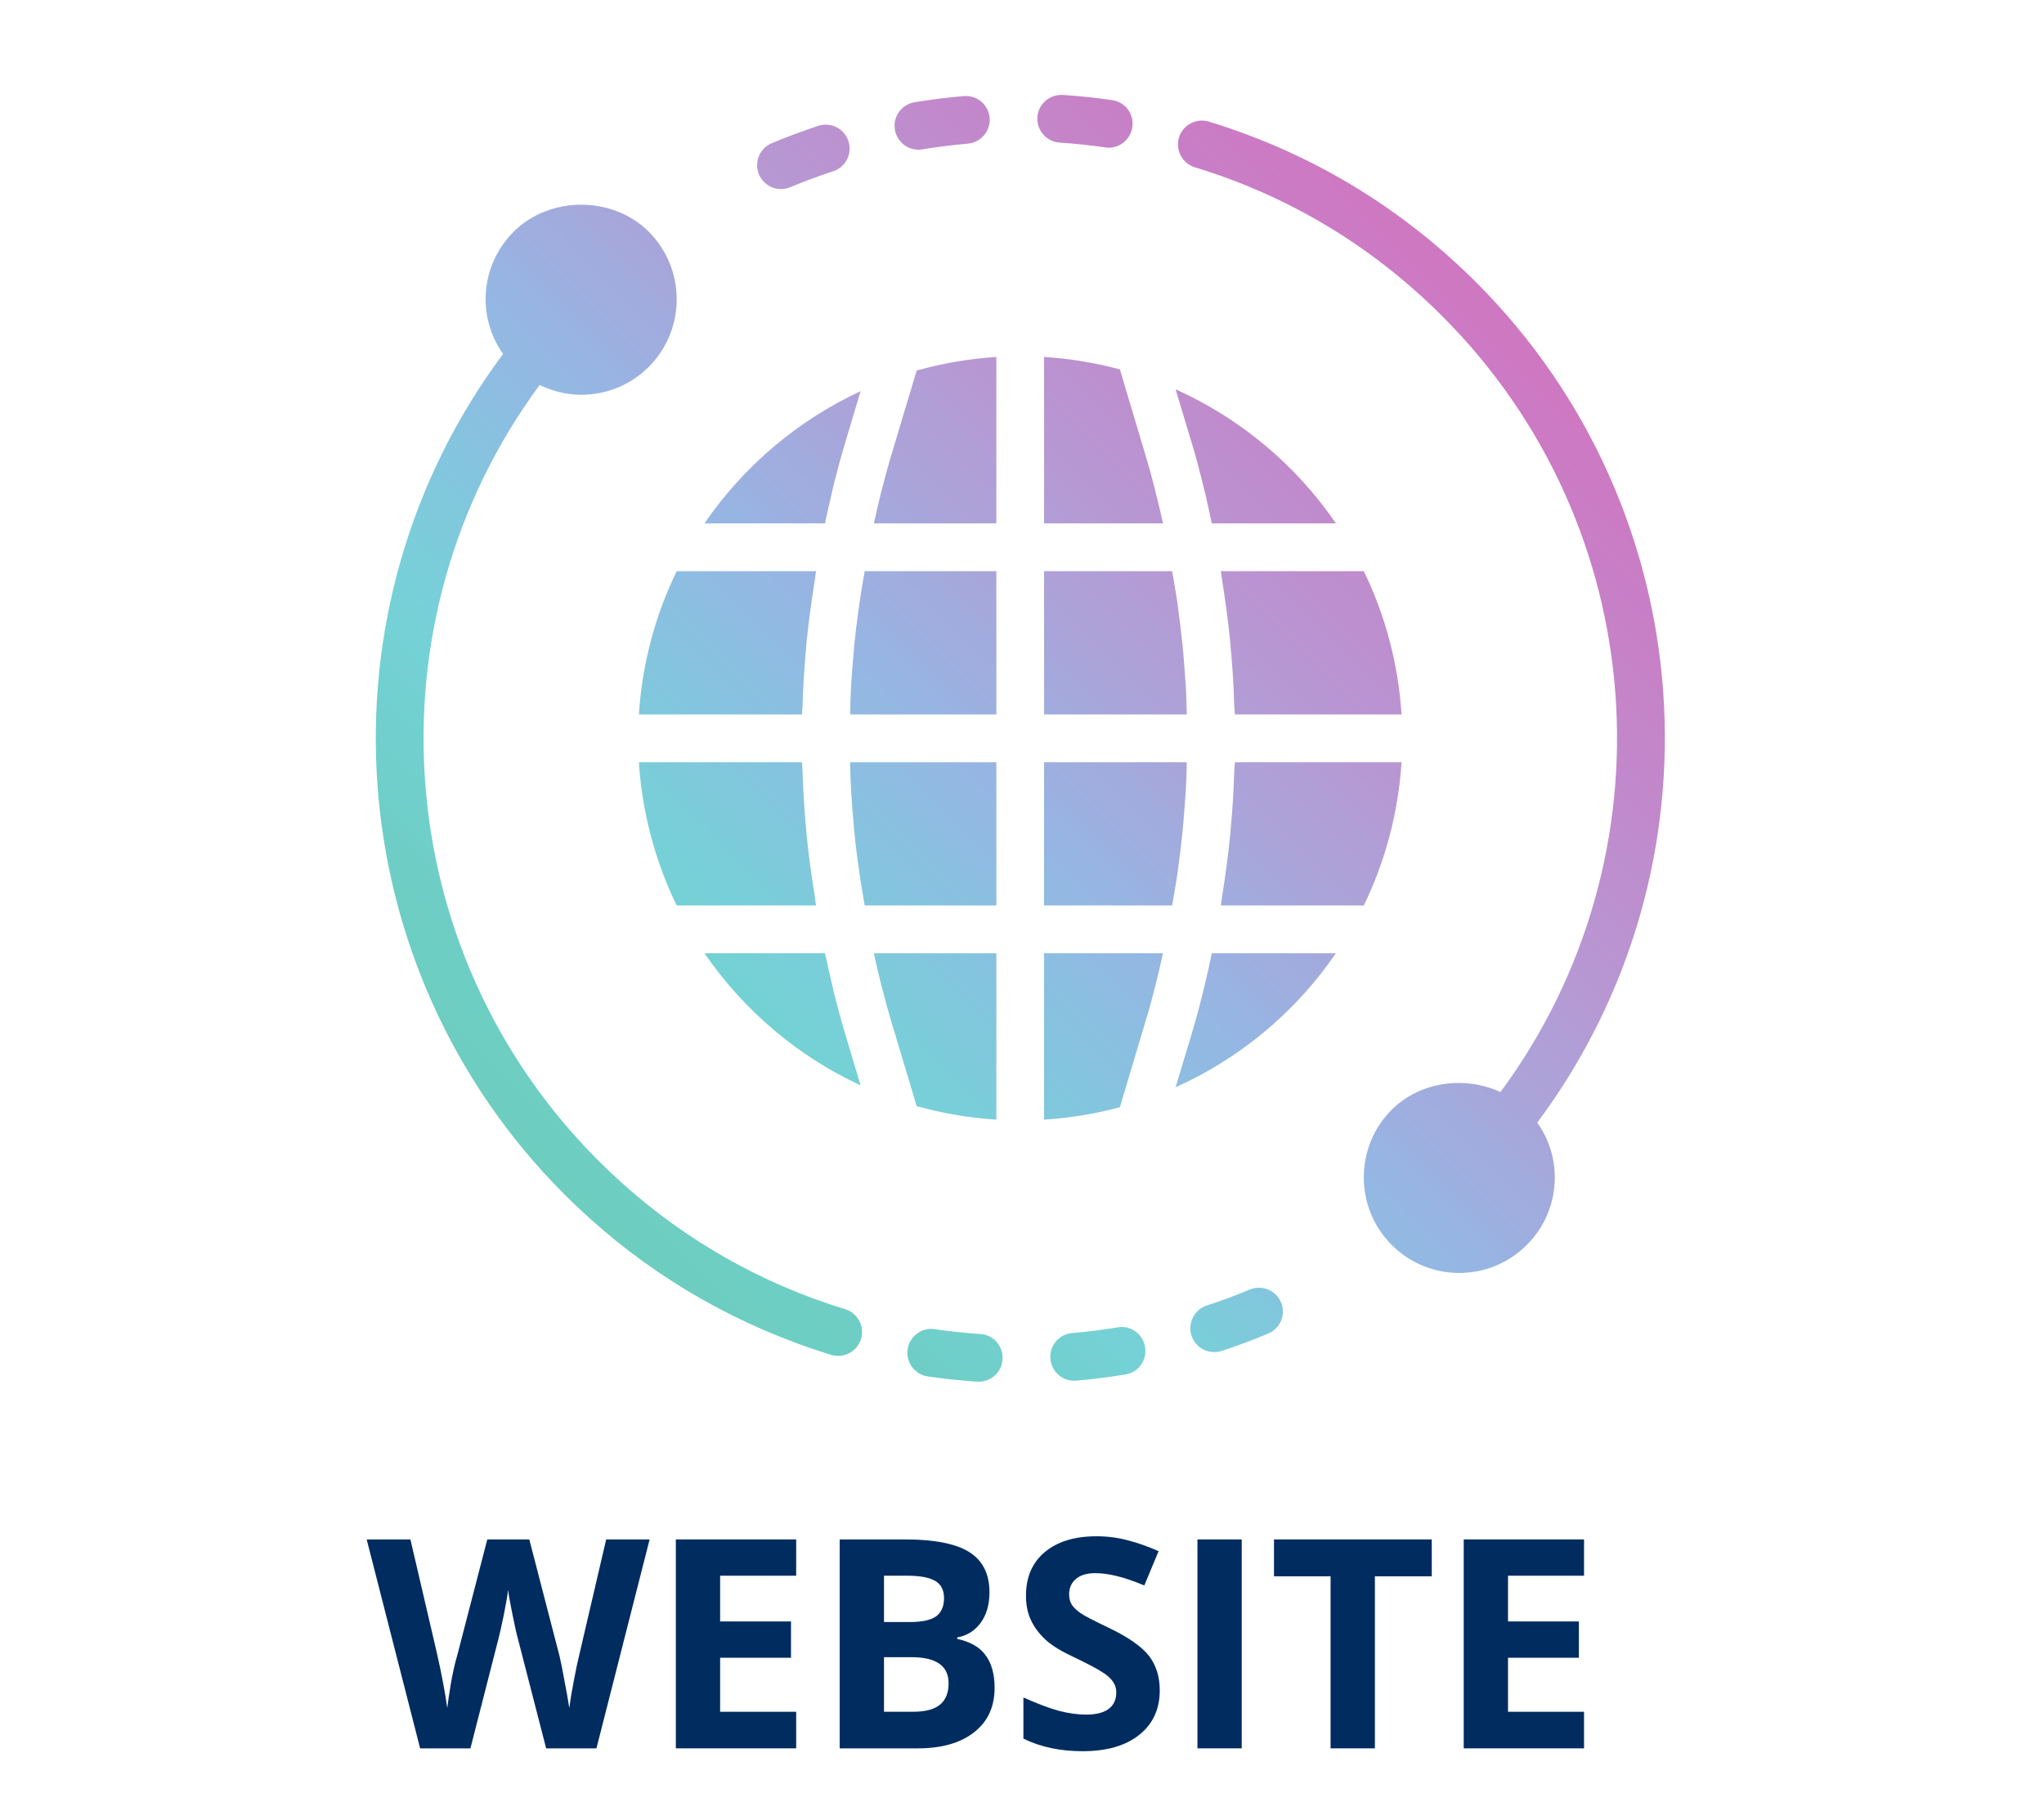 <?xml version="1.0" encoding="UTF-8"?><svg xmlns="http://www.w3.org/2000/svg" xmlns:xlink="http://www.w3.org/1999/xlink" width="111.75" zoomAndPan="magnify" viewBox="0 0 111.75 99" height="99" preserveAspectRatio="xMidYMid meet" version="1.0"><defs><g><g id="glyph-0-0"/><g id="glyph-0-1"><path d="M 12.562 0 L 9.812 0 L 8.266 -6 C 8.203 -6.219 8.102 -6.66 7.969 -7.328 C 7.832 -7.992 7.754 -8.441 7.734 -8.672 C 7.703 -8.391 7.625 -7.938 7.5 -7.312 C 7.375 -6.695 7.273 -6.254 7.203 -5.984 L 5.672 0 L 2.922 0 L 0 -11.422 L 2.391 -11.422 L 3.844 -5.188 C 4.102 -4.039 4.289 -3.047 4.406 -2.203 C 4.438 -2.492 4.504 -2.953 4.609 -3.578 C 4.723 -4.203 4.832 -4.688 4.938 -5.031 L 6.594 -11.422 L 8.891 -11.422 L 10.547 -5.031 C 10.617 -4.738 10.707 -4.297 10.812 -3.703 C 10.926 -3.117 11.016 -2.617 11.078 -2.203 C 11.129 -2.609 11.211 -3.113 11.328 -3.719 C 11.441 -4.32 11.547 -4.812 11.641 -5.188 L 13.094 -11.422 L 15.469 -11.422 Z M 12.562 0 "/></g><g id="glyph-0-2"><path d="M 8.016 0 L 1.438 0 L 1.438 -11.422 L 8.016 -11.422 L 8.016 -9.438 L 3.859 -9.438 L 3.859 -6.938 L 7.734 -6.938 L 7.734 -4.953 L 3.859 -4.953 L 3.859 -2 L 8.016 -2 Z M 8.016 0 "/></g><g id="glyph-0-3"><path d="M 1.438 -11.422 L 5 -11.422 C 6.613 -11.422 7.785 -11.191 8.516 -10.734 C 9.254 -10.273 9.625 -9.539 9.625 -8.531 C 9.625 -7.852 9.461 -7.297 9.141 -6.859 C 8.816 -6.422 8.391 -6.156 7.859 -6.062 L 7.859 -5.984 C 8.586 -5.828 9.109 -5.523 9.422 -5.078 C 9.742 -4.641 9.906 -4.051 9.906 -3.312 C 9.906 -2.27 9.531 -1.457 8.781 -0.875 C 8.031 -0.289 7.008 0 5.719 0 L 1.438 0 Z M 3.859 -6.906 L 5.266 -6.906 C 5.922 -6.906 6.395 -7.004 6.688 -7.203 C 6.988 -7.41 7.141 -7.75 7.141 -8.219 C 7.141 -8.656 6.977 -8.969 6.656 -9.156 C 6.332 -9.344 5.828 -9.438 5.141 -9.438 L 3.859 -9.438 Z M 3.859 -4.984 L 3.859 -2 L 5.438 -2 C 6.102 -2 6.594 -2.125 6.906 -2.375 C 7.227 -2.633 7.391 -3.031 7.391 -3.562 C 7.391 -4.508 6.711 -4.984 5.359 -4.984 Z M 3.859 -4.984 "/></g><g id="glyph-0-4"><path d="M 8.188 -3.172 C 8.188 -2.141 7.812 -1.328 7.062 -0.734 C 6.32 -0.141 5.289 0.156 3.969 0.156 C 2.75 0.156 1.672 -0.07 0.734 -0.531 L 0.734 -2.781 C 1.504 -2.438 2.156 -2.191 2.688 -2.047 C 3.227 -1.91 3.719 -1.844 4.156 -1.844 C 4.688 -1.844 5.094 -1.941 5.375 -2.141 C 5.664 -2.348 5.812 -2.656 5.812 -3.062 C 5.812 -3.281 5.75 -3.477 5.625 -3.656 C 5.5 -3.832 5.312 -4 5.062 -4.156 C 4.82 -4.32 4.332 -4.582 3.594 -4.938 C 2.895 -5.258 2.367 -5.57 2.016 -5.875 C 1.672 -6.176 1.395 -6.523 1.188 -6.922 C 0.977 -7.328 0.875 -7.801 0.875 -8.344 C 0.875 -9.352 1.211 -10.145 1.891 -10.719 C 2.578 -11.301 3.523 -11.594 4.734 -11.594 C 5.328 -11.594 5.895 -11.52 6.438 -11.375 C 6.977 -11.238 7.539 -11.039 8.125 -10.781 L 7.344 -8.906 C 6.738 -9.156 6.234 -9.328 5.828 -9.422 C 5.43 -9.523 5.039 -9.578 4.656 -9.578 C 4.195 -9.578 3.844 -9.469 3.594 -9.25 C 3.352 -9.039 3.234 -8.766 3.234 -8.422 C 3.234 -8.203 3.281 -8.016 3.375 -7.859 C 3.477 -7.703 3.641 -7.547 3.859 -7.391 C 4.078 -7.242 4.586 -6.977 5.391 -6.594 C 6.461 -6.082 7.195 -5.57 7.594 -5.062 C 7.988 -4.551 8.188 -3.922 8.188 -3.172 Z M 8.188 -3.172 "/></g><g id="glyph-0-5"><path d="M 1.438 0 L 1.438 -11.422 L 3.859 -11.422 L 3.859 0 Z M 1.438 0 "/></g><g id="glyph-0-6"><path d="M 5.844 0 L 3.422 0 L 3.422 -9.406 L 0.328 -9.406 L 0.328 -11.422 L 8.953 -11.422 L 8.953 -9.406 L 5.844 -9.406 Z M 5.844 0 "/></g><g id="glyph-0-7"/></g><clipPath id="clip-0"><path d="M 20.527 5.18 L 91.027 5.18 L 91.027 75.613 L 20.527 75.613 Z M 20.527 5.18 " clip-rule="nonzero"/></clipPath><clipPath id="clip-1"><path d="M 73.039 52.113 L 66.254 52.113 C 66.234 52.211 66.211 52.297 66.191 52.395 C 66.16 52.539 66.129 52.68 66.102 52.824 C 66.035 53.125 65.969 53.414 65.902 53.699 C 65.867 53.855 65.828 54.008 65.793 54.148 C 65.723 54.434 65.656 54.707 65.586 54.977 C 65.551 55.102 65.52 55.234 65.484 55.359 C 65.375 55.746 65.273 56.125 65.16 56.496 L 64.273 59.441 C 67.797 57.867 70.852 55.312 73.039 52.113 Z M 34.93 39.059 L 43.848 39.059 C 43.848 38.906 43.871 38.754 43.875 38.602 C 43.91 37.523 43.977 36.438 44.078 35.34 C 44.086 35.273 44.086 35.203 44.094 35.137 C 44.207 33.98 44.371 32.812 44.559 31.645 C 44.578 31.5 44.59 31.363 44.613 31.227 L 36.996 31.227 C 35.809 33.668 35.102 36.34 34.93 39.059 Z M 36.996 49.504 L 44.613 49.504 C 44.59 49.367 44.578 49.227 44.559 49.086 C 44.371 47.918 44.207 46.75 44.094 45.594 C 44.086 45.527 44.086 45.453 44.078 45.387 C 43.977 44.293 43.91 43.207 43.875 42.129 C 43.871 41.977 43.848 41.824 43.848 41.672 L 34.93 41.672 C 35.102 44.387 35.809 47.062 36.996 49.504 Z M 47.051 59.34 L 46.199 56.496 C 46.09 56.129 45.98 55.746 45.875 55.363 C 45.844 55.23 45.809 55.094 45.773 54.957 C 45.699 54.695 45.633 54.43 45.566 54.16 C 45.531 54 45.492 53.844 45.457 53.68 C 45.391 53.41 45.328 53.133 45.266 52.859 C 45.23 52.691 45.195 52.527 45.16 52.355 C 45.141 52.273 45.125 52.195 45.105 52.113 L 38.516 52.113 C 40.652 55.242 43.629 57.754 47.051 59.34 Z M 48.277 26.523 C 48.234 26.668 48.199 26.809 48.164 26.953 C 48.043 27.438 47.926 27.938 47.812 28.469 C 47.797 28.52 47.785 28.562 47.777 28.613 L 54.473 28.613 L 54.473 19.516 C 53 19.609 51.539 19.859 50.117 20.258 L 48.699 24.984 C 48.551 25.477 48.414 25.992 48.277 26.523 Z M 54.473 52.113 L 47.777 52.113 C 47.785 52.156 47.797 52.195 47.801 52.238 C 47.918 52.777 48.043 53.289 48.164 53.777 C 48.199 53.926 48.234 54.066 48.277 54.207 C 48.41 54.734 48.551 55.25 48.699 55.746 L 50.117 60.473 C 51.539 60.871 53 61.121 54.473 61.211 Z M 38.516 28.613 L 45.105 28.613 C 45.125 28.527 45.141 28.453 45.16 28.363 C 45.195 28.203 45.227 28.043 45.262 27.887 C 45.328 27.602 45.391 27.32 45.457 27.043 C 45.492 26.887 45.527 26.727 45.562 26.578 C 45.633 26.301 45.699 26.027 45.773 25.766 C 45.809 25.637 45.844 25.5 45.875 25.371 C 45.98 24.984 46.09 24.605 46.199 24.234 L 47.051 21.387 C 43.629 22.973 40.652 25.488 38.516 28.613 Z M 47.277 49.504 L 54.473 49.504 L 54.473 41.672 L 46.477 41.672 C 46.48 41.926 46.484 42.176 46.496 42.43 C 46.508 42.676 46.516 42.918 46.527 43.164 C 46.562 43.801 46.613 44.441 46.676 45.082 C 46.684 45.215 46.691 45.336 46.707 45.469 C 46.781 46.234 46.879 47.004 46.992 47.773 C 47.023 47.992 47.062 48.219 47.094 48.438 C 47.148 48.793 47.215 49.148 47.277 49.504 Z M 47.094 32.293 C 47.062 32.512 47.023 32.734 46.992 32.953 C 46.879 33.727 46.781 34.496 46.707 35.262 C 46.691 35.391 46.684 35.516 46.676 35.648 C 46.613 36.289 46.562 36.926 46.527 37.566 C 46.516 37.809 46.508 38.055 46.496 38.301 C 46.484 38.555 46.48 38.805 46.477 39.059 L 54.473 39.059 L 54.473 31.227 L 47.277 31.227 C 47.215 31.582 47.148 31.934 47.094 32.293 Z M 63.191 26.953 C 63.156 26.809 63.121 26.66 63.082 26.52 C 62.949 25.988 62.805 25.477 62.656 24.984 L 61.227 20.195 C 59.867 19.832 58.48 19.602 57.082 19.516 L 57.082 28.613 L 63.582 28.613 C 63.57 28.562 63.559 28.52 63.551 28.469 C 63.434 27.941 63.316 27.438 63.191 26.953 Z M 64.273 21.285 L 65.16 24.234 C 65.273 24.605 65.383 24.988 65.488 25.383 C 65.52 25.492 65.543 25.609 65.574 25.727 C 65.652 26.008 65.723 26.293 65.793 26.59 C 65.828 26.734 65.867 26.879 65.902 27.023 C 65.969 27.305 66.027 27.594 66.094 27.887 C 66.129 28.043 66.168 28.203 66.195 28.359 C 66.219 28.445 66.238 28.527 66.254 28.613 L 73.039 28.613 C 70.852 25.418 67.797 22.863 64.273 21.285 Z M 76.625 41.672 L 67.512 41.672 C 67.508 41.816 67.488 41.977 67.48 42.125 C 67.445 43.207 67.387 44.293 67.277 45.387 C 67.273 45.453 67.273 45.527 67.262 45.594 C 67.152 46.75 66.988 47.918 66.805 49.09 C 66.777 49.227 66.77 49.367 66.746 49.504 L 74.562 49.504 C 75.75 47.062 76.453 44.387 76.625 41.672 Z M 74.562 31.227 L 66.746 31.227 C 66.77 31.363 66.777 31.5 66.805 31.641 C 66.988 32.812 67.152 33.98 67.262 35.137 C 67.273 35.203 67.273 35.273 67.277 35.34 C 67.387 36.438 67.445 37.523 67.48 38.605 C 67.488 38.754 67.508 38.91 67.512 39.059 L 76.625 39.059 C 76.453 36.34 75.75 33.668 74.562 31.227 Z M 63.086 54.199 C 63.121 54.066 63.156 53.93 63.191 53.789 C 63.316 53.293 63.438 52.777 63.555 52.23 C 63.566 52.191 63.574 52.156 63.582 52.113 L 57.082 52.113 L 57.082 61.211 C 58.48 61.125 59.867 60.898 61.227 60.535 L 62.656 55.746 C 62.812 55.25 62.949 54.734 63.086 54.199 Z M 57.082 39.059 L 64.883 39.059 C 64.875 38.805 64.875 38.555 64.867 38.301 C 64.855 38.055 64.844 37.809 64.832 37.566 C 64.793 36.926 64.742 36.289 64.688 35.648 C 64.672 35.516 64.668 35.391 64.652 35.262 C 64.574 34.496 64.477 33.727 64.371 32.953 C 64.336 32.734 64.301 32.512 64.266 32.293 C 64.207 31.934 64.148 31.582 64.082 31.227 L 57.082 31.227 Z M 64.266 48.438 C 64.301 48.219 64.336 47.992 64.371 47.773 C 64.477 47.004 64.574 46.234 64.652 45.469 C 64.668 45.336 64.672 45.215 64.688 45.082 C 64.742 44.441 64.793 43.801 64.832 43.164 C 64.844 42.918 64.855 42.676 64.867 42.43 C 64.875 42.176 64.875 41.926 64.883 41.672 L 57.082 41.672 L 57.082 49.504 L 64.082 49.504 C 64.148 49.148 64.207 48.793 64.266 48.438 Z M 50.73 75.254 C 51.613 75.379 52.523 75.477 53.426 75.539 C 53.453 75.539 53.484 75.539 53.516 75.539 C 54.191 75.539 54.77 75.012 54.812 74.32 C 54.859 73.602 54.32 72.977 53.602 72.934 C 52.758 72.875 51.922 72.789 51.102 72.668 C 50.395 72.555 49.723 73.059 49.621 73.773 C 49.52 74.488 50.016 75.152 50.73 75.254 Z M 68.332 70.5 C 67.559 70.824 66.77 71.117 65.977 71.375 C 65.293 71.602 64.922 72.34 65.145 73.023 C 65.324 73.574 65.836 73.922 66.387 73.922 C 66.52 73.922 66.656 73.902 66.793 73.859 C 67.645 73.578 68.496 73.266 69.332 72.91 C 70 72.637 70.316 71.871 70.039 71.207 C 69.762 70.539 69 70.23 68.332 70.5 Z M 62.605 73.645 C 62.488 72.934 61.82 72.438 61.105 72.57 C 60.285 72.703 59.445 72.809 58.613 72.883 C 57.895 72.941 57.363 73.574 57.43 74.293 C 57.488 74.977 58.059 75.488 58.727 75.488 C 58.766 75.488 58.801 75.488 58.844 75.48 C 59.734 75.406 60.645 75.289 61.531 75.145 C 62.246 75.027 62.723 74.355 62.605 73.645 Z M 30.852 65.293 C 34.496 68.934 38.773 71.676 43.578 73.441 C 44.195 73.672 44.812 73.879 45.441 74.074 C 45.566 74.109 45.695 74.129 45.824 74.129 C 46.383 74.129 46.898 73.77 47.074 73.207 C 47.281 72.516 46.895 71.789 46.207 71.574 C 45.625 71.398 45.055 71.203 44.48 70.996 C 44.48 70.996 44.48 70.996 44.477 70.996 C 40.035 69.355 36.074 66.816 32.703 63.441 C 21.277 52.023 19.98 33.953 29.504 21.047 C 30.207 21.387 30.973 21.582 31.773 21.582 C 33.172 21.582 34.48 21.043 35.469 20.059 C 36.453 19.066 36.996 17.758 36.996 16.359 C 36.996 14.969 36.453 13.656 35.469 12.668 C 33.496 10.699 30.055 10.699 28.082 12.668 C 27.098 13.656 26.551 14.969 26.551 16.359 C 26.551 17.453 26.895 18.48 27.504 19.352 C 17.105 33.305 18.473 52.91 30.852 65.293 Z M 50.43 8.164 C 51.246 8.031 52.082 7.926 52.918 7.852 C 53.637 7.785 54.168 7.156 54.105 6.438 C 54.039 5.723 53.418 5.191 52.688 5.254 C 51.789 5.328 50.883 5.445 50 5.59 C 49.293 5.707 48.805 6.379 48.926 7.09 C 49.031 7.73 49.586 8.184 50.215 8.184 C 50.281 8.184 50.352 8.18 50.43 8.164 Z M 42.703 10.336 C 42.867 10.336 43.039 10.305 43.203 10.234 C 43.973 9.914 44.762 9.621 45.555 9.363 C 46.242 9.137 46.613 8.398 46.383 7.711 C 46.16 7.027 45.422 6.656 44.738 6.879 C 43.887 7.164 43.027 7.48 42.195 7.828 C 41.535 8.102 41.219 8.867 41.492 9.531 C 41.703 10.035 42.188 10.336 42.703 10.336 Z M 60.801 5.473 C 59.902 5.344 58.996 5.246 58.105 5.191 C 57.379 5.152 56.766 5.691 56.715 6.406 C 56.672 7.129 57.215 7.75 57.934 7.797 C 58.762 7.852 59.602 7.941 60.434 8.059 C 60.496 8.066 60.555 8.074 60.617 8.074 C 61.262 8.074 61.816 7.598 61.906 6.949 C 62.012 6.23 61.516 5.574 60.801 5.473 Z M 80.707 15.438 C 93.109 27.84 94.457 47.414 84.047 61.375 C 84.664 62.25 85.004 63.277 85.004 64.371 C 85.004 65.762 84.461 67.074 83.477 68.062 C 82.484 69.047 81.176 69.594 79.781 69.594 C 78.387 69.594 77.074 69.047 76.086 68.062 C 75.102 67.074 74.562 65.762 74.562 64.371 C 74.562 62.973 75.102 61.66 76.086 60.672 C 77.641 59.121 80.094 58.812 82.035 59.703 C 91.578 46.781 90.309 28.738 78.855 17.289 C 75.156 13.586 70.773 10.898 65.824 9.301 C 65.82 9.301 65.82 9.301 65.82 9.301 C 65.82 9.301 65.816 9.301 65.816 9.301 L 65.328 9.148 C 64.637 8.934 64.25 8.207 64.457 7.516 C 64.668 6.828 65.402 6.441 66.09 6.648 L 66.621 6.816 C 66.621 6.816 66.621 6.816 66.625 6.816 C 71.969 8.543 76.707 11.445 80.707 15.438 Z M 80.707 15.438 " clip-rule="nonzero"/></clipPath><clipPath id="clip-2"><path d="M 73.039 52.113 L 66.254 52.113 C 66.234 52.211 66.211 52.297 66.191 52.395 C 66.16 52.539 66.129 52.68 66.102 52.824 C 66.035 53.125 65.969 53.414 65.902 53.699 C 65.867 53.855 65.828 54.008 65.793 54.148 C 65.723 54.434 65.656 54.707 65.586 54.977 C 65.551 55.102 65.52 55.234 65.484 55.359 C 65.375 55.746 65.273 56.125 65.16 56.496 L 64.273 59.441 C 67.797 57.867 70.852 55.312 73.039 52.113 Z M 34.93 39.059 L 43.848 39.059 C 43.848 38.906 43.871 38.754 43.875 38.602 C 43.91 37.523 43.977 36.438 44.078 35.34 C 44.086 35.273 44.086 35.203 44.094 35.137 C 44.207 33.98 44.371 32.812 44.559 31.645 C 44.578 31.5 44.59 31.363 44.613 31.227 L 36.996 31.227 C 35.809 33.668 35.102 36.34 34.93 39.059 Z M 36.996 49.504 L 44.613 49.504 C 44.59 49.367 44.578 49.227 44.559 49.086 C 44.371 47.918 44.207 46.75 44.094 45.594 C 44.086 45.527 44.086 45.453 44.078 45.387 C 43.977 44.293 43.91 43.207 43.875 42.129 C 43.871 41.977 43.848 41.824 43.848 41.672 L 34.93 41.672 C 35.102 44.387 35.809 47.062 36.996 49.504 Z M 47.051 59.34 L 46.199 56.496 C 46.09 56.129 45.98 55.746 45.875 55.363 C 45.844 55.23 45.809 55.094 45.773 54.957 C 45.699 54.695 45.633 54.43 45.566 54.16 C 45.531 54 45.492 53.844 45.457 53.68 C 45.391 53.41 45.328 53.133 45.266 52.859 C 45.23 52.691 45.195 52.527 45.16 52.355 C 45.141 52.273 45.125 52.195 45.105 52.113 L 38.516 52.113 C 40.652 55.242 43.629 57.754 47.051 59.34 Z M 48.277 26.523 C 48.234 26.668 48.199 26.809 48.164 26.953 C 48.043 27.438 47.926 27.938 47.812 28.469 C 47.797 28.52 47.785 28.562 47.777 28.613 L 54.473 28.613 L 54.473 19.516 C 53 19.609 51.539 19.859 50.117 20.258 L 48.699 24.984 C 48.551 25.477 48.414 25.992 48.277 26.523 Z M 54.473 52.113 L 47.777 52.113 C 47.785 52.156 47.797 52.195 47.801 52.238 C 47.918 52.777 48.043 53.289 48.164 53.777 C 48.199 53.926 48.234 54.066 48.277 54.207 C 48.41 54.734 48.551 55.25 48.699 55.746 L 50.117 60.473 C 51.539 60.871 53 61.121 54.473 61.211 Z M 38.516 28.613 L 45.105 28.613 C 45.125 28.527 45.141 28.453 45.16 28.363 C 45.195 28.203 45.227 28.043 45.262 27.887 C 45.328 27.602 45.391 27.32 45.457 27.043 C 45.492 26.887 45.527 26.727 45.562 26.578 C 45.633 26.301 45.699 26.027 45.773 25.766 C 45.809 25.637 45.844 25.5 45.875 25.371 C 45.98 24.984 46.09 24.605 46.199 24.234 L 47.051 21.387 C 43.629 22.973 40.652 25.488 38.516 28.613 Z M 47.277 49.504 L 54.473 49.504 L 54.473 41.672 L 46.477 41.672 C 46.48 41.926 46.484 42.176 46.496 42.43 C 46.508 42.676 46.516 42.918 46.527 43.164 C 46.562 43.801 46.613 44.441 46.676 45.082 C 46.684 45.215 46.691 45.336 46.707 45.469 C 46.781 46.234 46.879 47.004 46.992 47.773 C 47.023 47.992 47.062 48.219 47.094 48.438 C 47.148 48.793 47.215 49.148 47.277 49.504 Z M 47.094 32.293 C 47.062 32.512 47.023 32.734 46.992 32.953 C 46.879 33.727 46.781 34.496 46.707 35.262 C 46.691 35.391 46.684 35.516 46.676 35.648 C 46.613 36.289 46.562 36.926 46.527 37.566 C 46.516 37.809 46.508 38.055 46.496 38.301 C 46.484 38.555 46.48 38.805 46.477 39.059 L 54.473 39.059 L 54.473 31.227 L 47.277 31.227 C 47.215 31.582 47.148 31.934 47.094 32.293 Z M 63.191 26.953 C 63.156 26.809 63.121 26.66 63.082 26.52 C 62.949 25.988 62.805 25.477 62.656 24.984 L 61.227 20.195 C 59.867 19.832 58.48 19.602 57.082 19.516 L 57.082 28.613 L 63.582 28.613 C 63.57 28.562 63.559 28.52 63.551 28.469 C 63.434 27.941 63.316 27.438 63.191 26.953 Z M 64.273 21.285 L 65.16 24.234 C 65.273 24.605 65.383 24.988 65.488 25.383 C 65.52 25.492 65.543 25.609 65.574 25.727 C 65.652 26.008 65.723 26.293 65.793 26.59 C 65.828 26.734 65.867 26.879 65.902 27.023 C 65.969 27.305 66.027 27.594 66.094 27.887 C 66.129 28.043 66.168 28.203 66.195 28.359 C 66.219 28.445 66.238 28.527 66.254 28.613 L 73.039 28.613 C 70.852 25.418 67.797 22.863 64.273 21.285 Z M 76.625 41.672 L 67.512 41.672 C 67.508 41.816 67.488 41.977 67.48 42.125 C 67.445 43.207 67.387 44.293 67.277 45.387 C 67.273 45.453 67.273 45.527 67.262 45.594 C 67.152 46.75 66.988 47.918 66.805 49.09 C 66.777 49.227 66.77 49.367 66.746 49.504 L 74.562 49.504 C 75.75 47.062 76.453 44.387 76.625 41.672 Z M 74.562 31.227 L 66.746 31.227 C 66.77 31.363 66.777 31.5 66.805 31.641 C 66.988 32.812 67.152 33.98 67.262 35.137 C 67.273 35.203 67.273 35.273 67.277 35.34 C 67.387 36.438 67.445 37.523 67.48 38.605 C 67.488 38.754 67.508 38.91 67.512 39.059 L 76.625 39.059 C 76.453 36.34 75.75 33.668 74.562 31.227 Z M 63.086 54.199 C 63.121 54.066 63.156 53.93 63.191 53.789 C 63.316 53.293 63.438 52.777 63.555 52.23 C 63.566 52.191 63.574 52.156 63.582 52.113 L 57.082 52.113 L 57.082 61.211 C 58.48 61.125 59.867 60.898 61.227 60.535 L 62.656 55.746 C 62.812 55.25 62.949 54.734 63.086 54.199 Z M 57.082 39.059 L 64.883 39.059 C 64.875 38.805 64.875 38.555 64.867 38.301 C 64.855 38.055 64.844 37.809 64.832 37.566 C 64.793 36.926 64.742 36.289 64.688 35.648 C 64.672 35.516 64.668 35.391 64.652 35.262 C 64.574 34.496 64.477 33.727 64.371 32.953 C 64.336 32.734 64.301 32.512 64.266 32.293 C 64.207 31.934 64.148 31.582 64.082 31.227 L 57.082 31.227 Z M 64.266 48.438 C 64.301 48.219 64.336 47.992 64.371 47.773 C 64.477 47.004 64.574 46.234 64.652 45.469 C 64.668 45.336 64.672 45.215 64.688 45.082 C 64.742 44.441 64.793 43.801 64.832 43.164 C 64.844 42.918 64.855 42.676 64.867 42.43 C 64.875 42.176 64.875 41.926 64.883 41.672 L 57.082 41.672 L 57.082 49.504 L 64.082 49.504 C 64.148 49.148 64.207 48.793 64.266 48.438 Z M 50.73 75.254 C 51.613 75.379 52.523 75.477 53.426 75.539 C 53.453 75.539 53.484 75.539 53.516 75.539 C 54.191 75.539 54.77 75.012 54.812 74.32 C 54.859 73.602 54.32 72.977 53.602 72.934 C 52.758 72.875 51.922 72.789 51.102 72.668 C 50.395 72.555 49.723 73.059 49.621 73.773 C 49.52 74.488 50.016 75.152 50.73 75.254 Z M 68.332 70.5 C 67.559 70.824 66.77 71.117 65.977 71.375 C 65.293 71.602 64.922 72.34 65.145 73.023 C 65.324 73.574 65.836 73.922 66.387 73.922 C 66.52 73.922 66.656 73.902 66.793 73.859 C 67.645 73.578 68.496 73.266 69.332 72.91 C 70 72.637 70.316 71.871 70.039 71.207 C 69.762 70.539 69 70.23 68.332 70.5 Z M 62.605 73.645 C 62.488 72.934 61.82 72.438 61.105 72.57 C 60.285 72.703 59.445 72.809 58.613 72.883 C 57.895 72.941 57.363 73.574 57.43 74.293 C 57.488 74.977 58.059 75.488 58.727 75.488 C 58.766 75.488 58.801 75.488 58.844 75.48 C 59.734 75.406 60.645 75.289 61.531 75.145 C 62.246 75.027 62.723 74.355 62.605 73.645 Z M 30.852 65.293 C 34.496 68.934 38.773 71.676 43.578 73.441 C 44.195 73.672 44.812 73.879 45.441 74.074 C 45.566 74.109 45.695 74.129 45.824 74.129 C 46.383 74.129 46.898 73.77 47.074 73.207 C 47.281 72.516 46.895 71.789 46.207 71.574 C 45.625 71.398 45.055 71.203 44.48 70.996 C 44.48 70.996 44.48 70.996 44.477 70.996 C 40.035 69.355 36.074 66.816 32.703 63.441 C 21.277 52.023 19.98 33.953 29.504 21.047 C 30.207 21.387 30.973 21.582 31.773 21.582 C 33.172 21.582 34.48 21.043 35.469 20.059 C 36.453 19.066 36.996 17.758 36.996 16.359 C 36.996 14.969 36.453 13.656 35.469 12.668 C 33.496 10.699 30.055 10.699 28.082 12.668 C 27.098 13.656 26.551 14.969 26.551 16.359 C 26.551 17.453 26.895 18.48 27.504 19.352 C 17.105 33.305 18.473 52.91 30.852 65.293 Z M 50.43 8.164 C 51.246 8.031 52.082 7.926 52.918 7.852 C 53.637 7.785 54.168 7.156 54.105 6.438 C 54.039 5.723 53.418 5.191 52.688 5.254 C 51.789 5.328 50.883 5.445 50 5.59 C 49.293 5.707 48.805 6.379 48.926 7.09 C 49.031 7.73 49.586 8.184 50.215 8.184 C 50.281 8.184 50.352 8.18 50.43 8.164 Z M 42.703 10.336 C 42.867 10.336 43.039 10.305 43.203 10.234 C 43.973 9.914 44.762 9.621 45.555 9.363 C 46.242 9.137 46.613 8.398 46.383 7.711 C 46.16 7.027 45.422 6.656 44.738 6.879 C 43.887 7.164 43.027 7.48 42.195 7.828 C 41.535 8.102 41.219 8.867 41.492 9.531 C 41.703 10.035 42.188 10.336 42.703 10.336 Z M 60.801 5.473 C 59.902 5.344 58.996 5.246 58.105 5.191 C 57.379 5.152 56.766 5.691 56.715 6.406 C 56.672 7.129 57.215 7.75 57.934 7.797 C 58.762 7.852 59.602 7.941 60.434 8.059 C 60.496 8.066 60.555 8.074 60.617 8.074 C 61.262 8.074 61.816 7.598 61.906 6.949 C 62.012 6.23 61.516 5.574 60.801 5.473 Z M 80.707 15.438 C 93.109 27.84 94.457 47.414 84.047 61.375 C 84.664 62.25 85.004 63.277 85.004 64.371 C 85.004 65.762 84.461 67.074 83.477 68.062 C 82.484 69.047 81.176 69.594 79.781 69.594 C 78.387 69.594 77.074 69.047 76.086 68.062 C 75.102 67.074 74.562 65.762 74.562 64.371 C 74.562 62.973 75.102 61.66 76.086 60.672 C 77.641 59.121 80.094 58.812 82.035 59.703 C 91.578 46.781 90.309 28.738 78.855 17.289 C 75.156 13.586 70.773 10.898 65.824 9.301 C 65.82 9.301 65.82 9.301 65.82 9.301 C 65.82 9.301 65.816 9.301 65.816 9.301 L 65.328 9.148 C 64.637 8.934 64.25 8.207 64.457 7.516 C 64.668 6.828 65.402 6.441 66.09 6.648 L 66.621 6.816 C 66.621 6.816 66.621 6.816 66.625 6.816 C 71.969 8.543 76.707 11.445 80.707 15.438 " clip-rule="nonzero"/></clipPath><clipPath id="clip-3"><path d="M -18.086 40.344 L 55.781 114.215 L 129.648 40.344 L 55.781 -33.523 Z M -18.086 40.344 " clip-rule="nonzero"/></clipPath><linearGradient x1="-0.206" gradientTransform="matrix(49.851, -49.851, 49.851, 49.851, 30.837, 65.319)" xmlns:xlink="http://www.w3.org/1999/xlink" y1="0" x2="1.207" gradientUnits="userSpaceOnUse" y2="0" xlink:type="simple" xlink:actuate="onLoad" id="linear-pattern-0" xlink:show="other"><stop stop-opacity="1" stop-color="rgb(42.699%, 80.399%, 74.1%)" offset="0"/><stop stop-opacity="1" stop-color="rgb(42.699%, 80.399%, 74.1%)" offset="0.125"/><stop stop-opacity="1" stop-color="rgb(42.699%, 80.399%, 74.1%)" offset="0.141"/><stop stop-opacity="1" stop-color="rgb(42.699%, 80.399%, 74.159%)" offset="0.148"/><stop stop-opacity="1" stop-color="rgb(42.699%, 80.399%, 74.559%)" offset="0.152"/><stop stop-opacity="1" stop-color="rgb(42.699%, 80.399%, 74.899%)" offset="0.156"/><stop stop-opacity="1" stop-color="rgb(42.699%, 80.399%, 75.099%)" offset="0.16"/><stop stop-opacity="1" stop-color="rgb(42.699%, 80.399%, 75.299%)" offset="0.164"/><stop stop-opacity="1" stop-color="rgb(42.699%, 80.576%, 75.476%)" offset="0.172"/><stop stop-opacity="1" stop-color="rgb(42.699%, 80.775%, 75.676%)" offset="0.18"/><stop stop-opacity="1" stop-color="rgb(42.699%, 80.8%, 76.07%)" offset="0.184"/><stop stop-opacity="1" stop-color="rgb(42.699%, 80.8%, 76.442%)" offset="0.188"/><stop stop-opacity="1" stop-color="rgb(42.842%, 80.8%, 76.614%)" offset="0.195"/><stop stop-opacity="1" stop-color="rgb(43.044%, 80.8%, 76.959%)" offset="0.203"/><stop stop-opacity="1" stop-color="rgb(43.1%, 80.8%, 77.281%)" offset="0.211"/><stop stop-opacity="1" stop-color="rgb(43.1%, 80.8%, 77.515%)" offset="0.219"/><stop stop-opacity="1" stop-color="rgb(43.3%, 80.8%, 77.882%)" offset="0.223"/><stop stop-opacity="1" stop-color="rgb(43.5%, 80.8%, 78.166%)" offset="0.227"/><stop stop-opacity="1" stop-color="rgb(43.5%, 81%, 78.482%)" offset="0.23"/><stop stop-opacity="1" stop-color="rgb(43.5%, 81.2%, 78.799%)" offset="0.234"/><stop stop-opacity="1" stop-color="rgb(43.7%, 81.2%, 78.999%)" offset="0.238"/><stop stop-opacity="1" stop-color="rgb(43.9%, 81.2%, 79.199%)" offset="0.242"/><stop stop-opacity="1" stop-color="rgb(43.9%, 81.2%, 79.399%)" offset="0.246"/><stop stop-opacity="1" stop-color="rgb(43.901%, 81.2%, 79.601%)" offset="0.25"/><stop stop-opacity="1" stop-color="rgb(44.099%, 81.2%, 79.973%)" offset="0.254"/><stop stop-opacity="1" stop-color="rgb(44.299%, 81.2%, 80.345%)" offset="0.258"/><stop stop-opacity="1" stop-color="rgb(44.299%, 81.2%, 80.573%)" offset="0.262"/><stop stop-opacity="1" stop-color="rgb(44.299%, 81.2%, 80.8%)" offset="0.266"/><stop stop-opacity="1" stop-color="rgb(44.299%, 81.367%, 81.168%)" offset="0.27"/><stop stop-opacity="1" stop-color="rgb(44.299%, 81.535%, 81.535%)" offset="0.273"/><stop stop-opacity="1" stop-color="rgb(44.499%, 81.567%, 81.767%)" offset="0.277"/><stop stop-opacity="1" stop-color="rgb(44.699%, 81.599%, 81.999%)" offset="0.281"/><stop stop-opacity="1" stop-color="rgb(45.012%, 81.599%, 82.199%)" offset="0.285"/><stop stop-opacity="1" stop-color="rgb(45.325%, 81.599%, 82.399%)" offset="0.289"/><stop stop-opacity="1" stop-color="rgb(45.412%, 81.799%, 82.634%)" offset="0.293"/><stop stop-opacity="1" stop-color="rgb(45.499%, 81.999%, 82.869%)" offset="0.297"/><stop stop-opacity="1" stop-color="rgb(45.575%, 81.999%, 83.26%)" offset="0.301"/><stop stop-opacity="1" stop-color="rgb(45.653%, 81.999%, 83.652%)" offset="0.305"/><stop stop-opacity="1" stop-color="rgb(45.976%, 81.92%, 83.855%)" offset="0.309"/><stop stop-opacity="1" stop-color="rgb(46.3%, 81.841%, 84.059%)" offset="0.312"/><stop stop-opacity="1" stop-color="rgb(46.552%, 81.72%, 84.378%)" offset="0.316"/><stop stop-opacity="1" stop-color="rgb(46.803%, 81.599%, 84.698%)" offset="0.32"/><stop stop-opacity="1" stop-color="rgb(46.976%, 81.375%, 84.898%)" offset="0.324"/><stop stop-opacity="1" stop-color="rgb(47.148%, 81.151%, 85.1%)" offset="0.328"/><stop stop-opacity="1" stop-color="rgb(47.324%, 80.975%, 85.297%)" offset="0.332"/><stop stop-opacity="1" stop-color="rgb(47.499%, 80.8%, 85.493%)" offset="0.336"/><stop stop-opacity="1" stop-color="rgb(47.818%, 80.598%, 85.497%)" offset="0.34"/><stop stop-opacity="1" stop-color="rgb(48.138%, 80.399%, 85.5%)" offset="0.344"/><stop stop-opacity="1" stop-color="rgb(48.369%, 80.006%, 85.69%)" offset="0.348"/><stop stop-opacity="1" stop-color="rgb(48.599%, 79.616%, 85.883%)" offset="0.352"/><stop stop-opacity="1" stop-color="rgb(48.962%, 79.407%, 85.89%)" offset="0.355"/><stop stop-opacity="1" stop-color="rgb(49.327%, 79.199%, 85.899%)" offset="0.359"/><stop stop-opacity="1" stop-color="rgb(49.699%, 78.862%, 86.099%)" offset="0.363"/><stop stop-opacity="1" stop-color="rgb(50.072%, 78.526%, 86.299%)" offset="0.367"/><stop stop-opacity="1" stop-color="rgb(50.244%, 78.262%, 86.407%)" offset="0.371"/><stop stop-opacity="1" stop-color="rgb(50.417%, 78%, 86.517%)" offset="0.375"/><stop stop-opacity="1" stop-color="rgb(50.789%, 77.739%, 86.69%)" offset="0.379"/><stop stop-opacity="1" stop-color="rgb(51.161%, 77.478%, 86.862%)" offset="0.383"/><stop stop-opacity="1" stop-color="rgb(51.48%, 77.316%, 86.98%)" offset="0.387"/><stop stop-opacity="1" stop-color="rgb(51.799%, 77.156%, 87.099%)" offset="0.391"/><stop stop-opacity="1" stop-color="rgb(52.132%, 76.828%, 87.175%)" offset="0.395"/><stop stop-opacity="1" stop-color="rgb(52.464%, 76.5%, 87.251%)" offset="0.398"/><stop stop-opacity="1" stop-color="rgb(52.73%, 76.251%, 87.375%)" offset="0.402"/><stop stop-opacity="1" stop-color="rgb(52.995%, 76.003%, 87.5%)" offset="0.406"/><stop stop-opacity="1" stop-color="rgb(53.368%, 75.65%, 87.65%)" offset="0.41"/><stop stop-opacity="1" stop-color="rgb(53.74%, 75.299%, 87.799%)" offset="0.414"/><stop stop-opacity="1" stop-color="rgb(54.112%, 75.105%, 87.991%)" offset="0.418"/><stop stop-opacity="1" stop-color="rgb(54.486%, 74.913%, 88.185%)" offset="0.422"/><stop stop-opacity="1" stop-color="rgb(54.858%, 74.541%, 88.191%)" offset="0.426"/><stop stop-opacity="1" stop-color="rgb(55.231%, 74.168%, 88.199%)" offset="0.43"/><stop stop-opacity="1" stop-color="rgb(55.649%, 73.95%, 88.399%)" offset="0.434"/><stop stop-opacity="1" stop-color="rgb(56.067%, 73.732%, 88.599%)" offset="0.438"/><stop stop-opacity="1" stop-color="rgb(56.442%, 73.355%, 88.599%)" offset="0.441"/><stop stop-opacity="1" stop-color="rgb(56.819%, 72.978%, 88.599%)" offset="0.445"/><stop stop-opacity="1" stop-color="rgb(57.158%, 72.739%, 88.599%)" offset="0.449"/><stop stop-opacity="1" stop-color="rgb(57.498%, 72.499%, 88.599%)" offset="0.453"/><stop stop-opacity="1" stop-color="rgb(57.654%, 72.244%, 88.704%)" offset="0.457"/><stop stop-opacity="1" stop-color="rgb(57.809%, 71.989%, 88.809%)" offset="0.461"/><stop stop-opacity="1" stop-color="rgb(58.182%, 71.617%, 88.904%)" offset="0.465"/><stop stop-opacity="1" stop-color="rgb(58.554%, 71.245%, 89%)" offset="0.469"/><stop stop-opacity="1" stop-color="rgb(58.943%, 71.056%, 88.933%)" offset="0.473"/><stop stop-opacity="1" stop-color="rgb(59.332%, 70.866%, 88.867%)" offset="0.477"/><stop stop-opacity="1" stop-color="rgb(59.738%, 70.461%, 88.661%)" offset="0.48"/><stop stop-opacity="1" stop-color="rgb(60.144%, 70.055%, 88.455%)" offset="0.484"/><stop stop-opacity="1" stop-color="rgb(60.516%, 69.682%, 88.283%)" offset="0.488"/><stop stop-opacity="1" stop-color="rgb(60.889%, 69.31%, 88.11%)" offset="0.492"/><stop stop-opacity="1" stop-color="rgb(61.261%, 68.954%, 87.941%)" offset="0.496"/><stop stop-opacity="1" stop-color="rgb(61.633%, 68.599%, 87.773%)" offset="0.5"/><stop stop-opacity="1" stop-color="rgb(62.006%, 68.41%, 87.636%)" offset="0.504"/><stop stop-opacity="1" stop-color="rgb(62.378%, 68.221%, 87.5%)" offset="0.508"/><stop stop-opacity="1" stop-color="rgb(62.538%, 68.01%, 87.338%)" offset="0.512"/><stop stop-opacity="1" stop-color="rgb(62.7%, 67.799%, 87.177%)" offset="0.516"/><stop stop-opacity="1" stop-color="rgb(63.078%, 67.47%, 86.958%)" offset="0.52"/><stop stop-opacity="1" stop-color="rgb(63.457%, 67.142%, 86.742%)" offset="0.523"/><stop stop-opacity="1" stop-color="rgb(63.834%, 66.763%, 86.563%)" offset="0.527"/><stop stop-opacity="1" stop-color="rgb(64.212%, 66.386%, 86.386%)" offset="0.531"/><stop stop-opacity="1" stop-color="rgb(64.584%, 66.014%, 86.214%)" offset="0.535"/><stop stop-opacity="1" stop-color="rgb(64.957%, 65.642%, 86.041%)" offset="0.539"/><stop stop-opacity="1" stop-color="rgb(65.329%, 65.269%, 85.869%)" offset="0.543"/><stop stop-opacity="1" stop-color="rgb(65.701%, 64.897%, 85.696%)" offset="0.547"/><stop stop-opacity="1" stop-color="rgb(66.074%, 64.725%, 85.524%)" offset="0.551"/><stop stop-opacity="1" stop-color="rgb(66.446%, 64.552%, 85.352%)" offset="0.555"/><stop stop-opacity="1" stop-color="rgb(66.818%, 64.226%, 85.179%)" offset="0.559"/><stop stop-opacity="1" stop-color="rgb(67.191%, 63.899%, 85.007%)" offset="0.562"/><stop stop-opacity="1" stop-color="rgb(67.563%, 63.699%, 84.853%)" offset="0.566"/><stop stop-opacity="1" stop-color="rgb(67.937%, 63.499%, 84.698%)" offset="0.57"/><stop stop-opacity="1" stop-color="rgb(68.109%, 63.258%, 84.499%)" offset="0.574"/><stop stop-opacity="1" stop-color="rgb(68.282%, 63.017%, 84.299%)" offset="0.578"/><stop stop-opacity="1" stop-color="rgb(68.64%, 62.695%, 84.285%)" offset="0.582"/><stop stop-opacity="1" stop-color="rgb(68.999%, 62.373%, 84.273%)" offset="0.586"/><stop stop-opacity="1" stop-color="rgb(69.185%, 62.186%, 84.085%)" offset="0.594"/><stop stop-opacity="1" stop-color="rgb(69.743%, 61.641%, 83.699%)" offset="0.598"/><stop stop-opacity="1" stop-color="rgb(70.116%, 61.284%, 83.499%)" offset="0.602"/><stop stop-opacity="1" stop-color="rgb(70.531%, 61.041%, 83.299%)" offset="0.605"/><stop stop-opacity="1" stop-color="rgb(70.947%, 60.799%, 83.099%)" offset="0.609"/><stop stop-opacity="1" stop-color="rgb(71.126%, 60.446%, 82.947%)" offset="0.613"/><stop stop-opacity="1" stop-color="rgb(71.304%, 60.094%, 82.794%)" offset="0.617"/><stop stop-opacity="1" stop-color="rgb(71.552%, 59.721%, 82.652%)" offset="0.621"/><stop stop-opacity="1" stop-color="rgb(71.799%, 59.349%, 82.512%)" offset="0.625"/><stop stop-opacity="1" stop-color="rgb(71.999%, 59.074%, 82.455%)" offset="0.629"/><stop stop-opacity="1" stop-color="rgb(72.198%, 58.8%, 82.399%)" offset="0.633"/><stop stop-opacity="1" stop-color="rgb(72.25%, 58.6%, 82.199%)" offset="0.637"/><stop stop-opacity="1" stop-color="rgb(72.304%, 58.4%, 81.999%)" offset="0.641"/><stop stop-opacity="1" stop-color="rgb(72.443%, 58.157%, 81.956%)" offset="0.645"/><stop stop-opacity="1" stop-color="rgb(72.583%, 57.915%, 81.915%)" offset="0.648"/><stop stop-opacity="1" stop-color="rgb(72.806%, 57.709%, 81.693%)" offset="0.652"/><stop stop-opacity="1" stop-color="rgb(73.029%, 57.503%, 81.47%)" offset="0.656"/><stop stop-opacity="1" stop-color="rgb(73.201%, 57.164%, 81.334%)" offset="0.66"/><stop stop-opacity="1" stop-color="rgb(73.373%, 56.825%, 81.2%)" offset="0.664"/><stop stop-opacity="1" stop-color="rgb(73.737%, 56.462%, 81%)" offset="0.668"/><stop stop-opacity="1" stop-color="rgb(74.1%, 56.099%, 80.8%)" offset="0.672"/><stop stop-opacity="1" stop-color="rgb(74.1%, 55.917%, 80.617%)" offset="0.68"/><stop stop-opacity="1" stop-color="rgb(74.3%, 55.518%, 80.417%)" offset="0.684"/><stop stop-opacity="1" stop-color="rgb(74.5%, 55.299%, 80.399%)" offset="0.688"/><stop stop-opacity="1" stop-color="rgb(74.826%, 55.099%, 80.272%)" offset="0.691"/><stop stop-opacity="1" stop-color="rgb(75.153%, 54.9%, 80.147%)" offset="0.695"/><stop stop-opacity="1" stop-color="rgb(75.226%, 54.55%, 80.072%)" offset="0.699"/><stop stop-opacity="1" stop-color="rgb(75.299%, 54.201%, 79.999%)" offset="0.703"/><stop stop-opacity="1" stop-color="rgb(75.499%, 54.028%, 79.799%)" offset="0.707"/><stop stop-opacity="1" stop-color="rgb(75.699%, 53.856%, 79.599%)" offset="0.711"/><stop stop-opacity="1" stop-color="rgb(75.792%, 53.683%, 79.504%)" offset="0.719"/><stop stop-opacity="1" stop-color="rgb(75.992%, 53.206%, 79.305%)" offset="0.723"/><stop stop-opacity="1" stop-color="rgb(76.099%, 52.899%, 79.199%)" offset="0.727"/><stop stop-opacity="1" stop-color="rgb(76.299%, 52.699%, 78.999%)" offset="0.73"/><stop stop-opacity="1" stop-color="rgb(76.5%, 52.499%, 78.799%)" offset="0.734"/><stop stop-opacity="1" stop-color="rgb(76.7%, 52.289%, 78.799%)" offset="0.738"/><stop stop-opacity="1" stop-color="rgb(76.9%, 52.078%, 78.799%)" offset="0.742"/><stop stop-opacity="1" stop-color="rgb(77.1%, 51.906%, 78.6%)" offset="0.746"/><stop stop-opacity="1" stop-color="rgb(77.299%, 51.733%, 78.4%)" offset="0.75"/><stop stop-opacity="1" stop-color="rgb(77.303%, 51.561%, 78.394%)" offset="0.758"/><stop stop-opacity="1" stop-color="rgb(77.452%, 51.016%, 78.194%)" offset="0.762"/><stop stop-opacity="1" stop-color="rgb(77.599%, 50.644%, 78%)" offset="0.766"/><stop stop-opacity="1" stop-color="rgb(77.75%, 50.471%, 77.849%)" offset="0.773"/><stop stop-opacity="1" stop-color="rgb(78.073%, 50.127%, 77.647%)" offset="0.781"/><stop stop-opacity="1" stop-color="rgb(78.395%, 49.677%, 77.544%)" offset="0.785"/><stop stop-opacity="1" stop-color="rgb(78.545%, 49.399%, 77.49%)" offset="0.789"/><stop stop-opacity="1" stop-color="rgb(78.671%, 49.281%, 77.394%)" offset="0.797"/><stop stop-opacity="1" stop-color="rgb(78.999%, 48.882%, 77.209%)" offset="0.801"/><stop stop-opacity="1" stop-color="rgb(79.199%, 48.599%, 77.119%)" offset="0.805"/><stop stop-opacity="1" stop-color="rgb(79.462%, 48.399%, 77.01%)" offset="0.809"/><stop stop-opacity="1" stop-color="rgb(79.724%, 48.199%, 76.9%)" offset="0.812"/><stop stop-opacity="1" stop-color="rgb(79.897%, 48%, 76.865%)" offset="0.816"/><stop stop-opacity="1" stop-color="rgb(80.069%, 47.8%, 76.83%)" offset="0.82"/><stop stop-opacity="1" stop-color="rgb(80.234%, 47.649%, 76.665%)" offset="0.828"/><stop stop-opacity="1" stop-color="rgb(80.598%, 47.299%, 76.299%)" offset="0.832"/><stop stop-opacity="1" stop-color="rgb(80.8%, 47.099%, 76.099%)" offset="0.836"/><stop stop-opacity="1" stop-color="rgb(80.801%, 47.098%, 76.099%)" offset="0.844"/><stop stop-opacity="1" stop-color="rgb(81.175%, 46.722%, 75.925%)" offset="0.848"/><stop stop-opacity="1" stop-color="rgb(81.548%, 46.35%, 75.751%)" offset="0.852"/><stop stop-opacity="1" stop-color="rgb(81.573%, 46.324%, 75.725%)" offset="0.859"/><stop stop-opacity="1" stop-color="rgb(81.599%, 46.3%, 75.699%)" offset="0.875"/><stop stop-opacity="1" stop-color="rgb(81.599%, 46.3%, 75.699%)" offset="1"/></linearGradient></defs><g clip-path="url(#clip-0)"><g clip-path="url(#clip-1)"><g clip-path="url(#clip-2)"><g clip-path="url(#clip-3)"><path fill="url(#linear-pattern-0)" d="M -14.652 40.359 L 55.777 110.789 L 126.207 40.359 L 55.777 -30.07 Z M -14.652 40.359 " fill-rule="nonzero"/></g></g></g></g><g fill="rgb(0%, 17.249%, 37.65%)" fill-opacity="1"><use x="20.047" y="95.585" xmlns:xlink="http://www.w3.org/1999/xlink" xlink:href="#glyph-0-1" xlink:type="simple" xlink:actuate="onLoad" xlink:show="embed"/></g><g fill="rgb(0%, 17.249%, 37.65%)" fill-opacity="1"><use x="35.512" y="95.585" xmlns:xlink="http://www.w3.org/1999/xlink" xlink:href="#glyph-0-2" xlink:type="simple" xlink:actuate="onLoad" xlink:show="embed"/></g><g fill="rgb(0%, 17.249%, 37.65%)" fill-opacity="1"><use x="44.471" y="95.585" xmlns:xlink="http://www.w3.org/1999/xlink" xlink:href="#glyph-0-3" xlink:type="simple" xlink:actuate="onLoad" xlink:show="embed"/></g><g fill="rgb(0%, 17.249%, 37.65%)" fill-opacity="1"><use x="55.218" y="95.585" xmlns:xlink="http://www.w3.org/1999/xlink" xlink:href="#glyph-0-4" xlink:type="simple" xlink:actuate="onLoad" xlink:show="embed"/></g><g fill="rgb(0%, 17.249%, 37.65%)" fill-opacity="1"><use x="64.029" y="95.585" xmlns:xlink="http://www.w3.org/1999/xlink" xlink:href="#glyph-0-5" xlink:type="simple" xlink:actuate="onLoad" xlink:show="embed"/></g><g fill="rgb(0%, 17.249%, 37.65%)" fill-opacity="1"><use x="69.324" y="95.585" xmlns:xlink="http://www.w3.org/1999/xlink" xlink:href="#glyph-0-6" xlink:type="simple" xlink:actuate="onLoad" xlink:show="embed"/></g><g fill="rgb(0%, 17.249%, 37.65%)" fill-opacity="1"><use x="78.587" y="95.585" xmlns:xlink="http://www.w3.org/1999/xlink" xlink:href="#glyph-0-2" xlink:type="simple" xlink:actuate="onLoad" xlink:show="embed"/></g><g fill="rgb(0%, 17.249%, 37.65%)" fill-opacity="1"><use x="87.535" y="95.585" xmlns:xlink="http://www.w3.org/1999/xlink" xlink:href="#glyph-0-7" xlink:type="simple" xlink:actuate="onLoad" xlink:show="embed"/></g></svg>